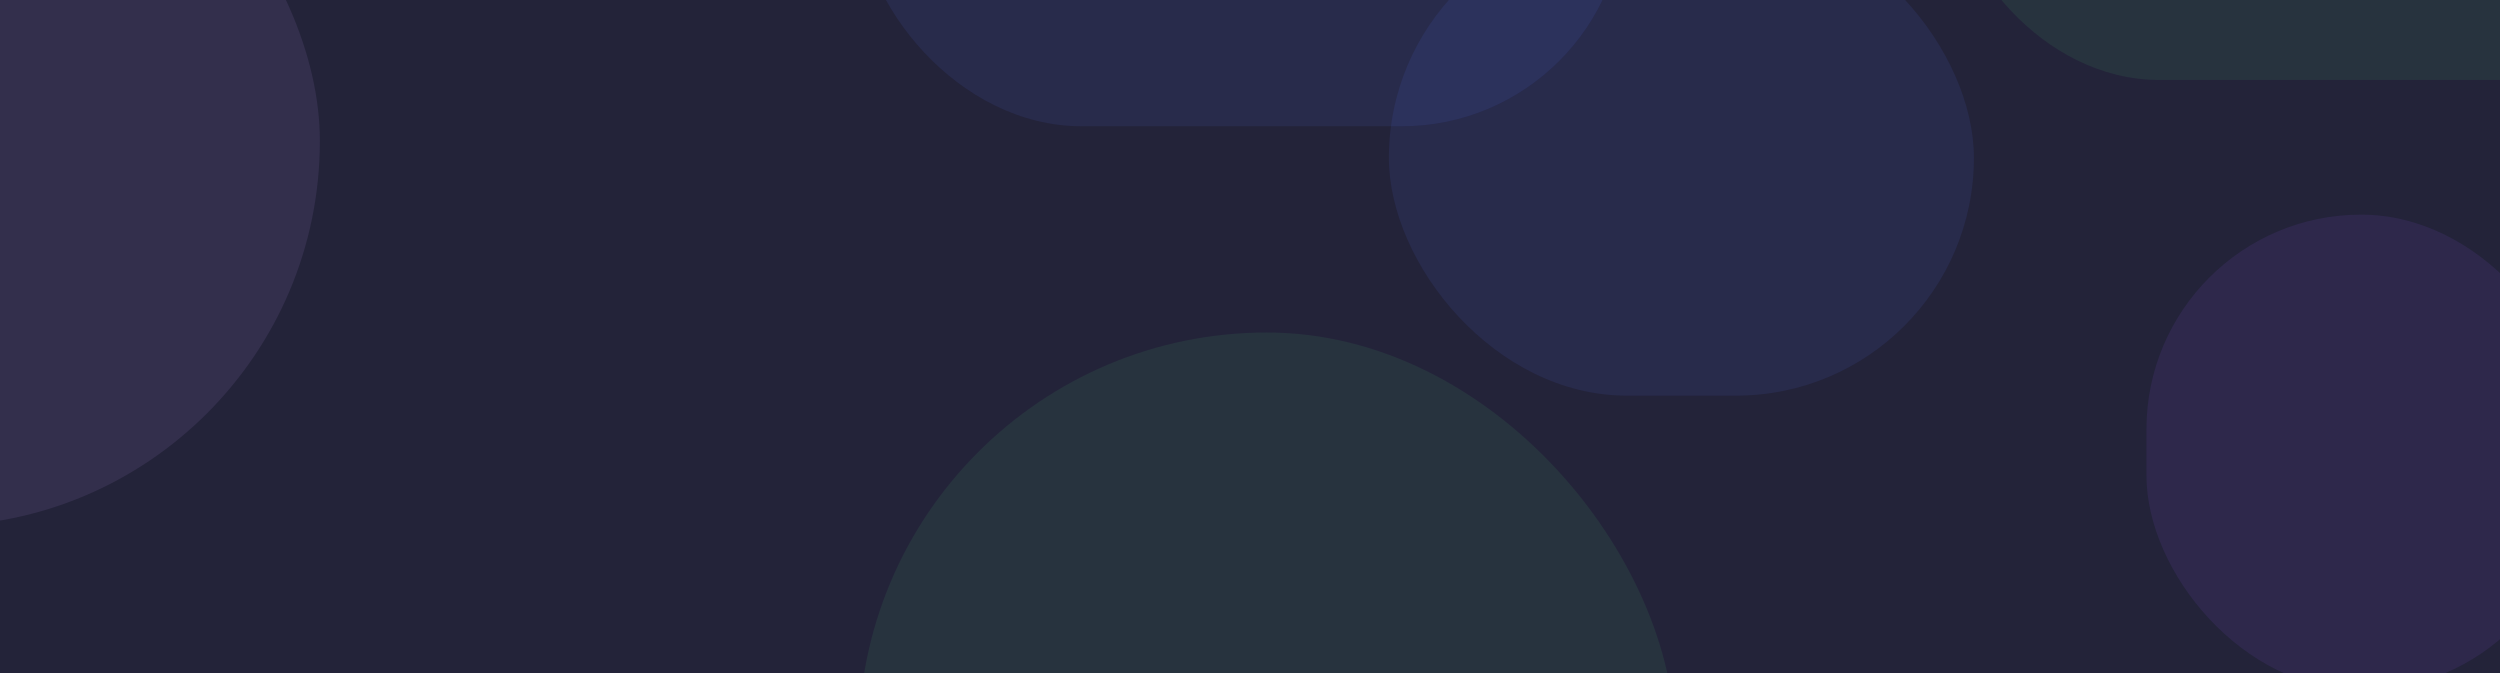 <svg width="594" height="160" viewBox="0 0 594 160" fill="none" xmlns="http://www.w3.org/2000/svg">
<g clip-path="url(#clip0_134_14655)">
<rect width="594" height="160" fill="#232339"/>
<g opacity="0.1" filter="url(#filter0_f_134_14655)">
<rect x="204" y="-76" width="182" height="106" rx="53" fill="#516CF7"/>
</g>
<g opacity="0.1" filter="url(#filter1_f_134_14655)">
<rect x="204" y="79" width="194" height="201" rx="97" fill="#4AC06F"/>
</g>
<g opacity="0.1" filter="url(#filter2_f_134_14655)">
<rect x="463" y="-81" width="198" height="100" rx="50" fill="#4AC06F"/>
</g>
<g opacity="0.1" filter="url(#filter3_f_134_14655)">
<rect x="330" y="-19" width="139" height="113" rx="56.5" fill="#516CF7"/>
</g>
<g opacity="0.1" filter="url(#filter4_f_134_14655)">
<rect x="510" y="51" width="102" height="113" rx="51" fill="#9251F7"/>
</g>
<g opacity="0.1" filter="url(#filter5_f_134_14655)">
<rect x="-128" y="-58" width="204" height="183" rx="91.5" fill="#C696FC"/>
</g>
</g>
<defs>
<filter id="filter0_f_134_14655" x="140" y="-140" width="310" height="234" filterUnits="userSpaceOnUse" color-interpolation-filters="sRGB">
<feFlood flood-opacity="0" result="BackgroundImageFix"/>
<feBlend mode="normal" in="SourceGraphic" in2="BackgroundImageFix" result="shape"/>
<feGaussianBlur stdDeviation="32" result="effect1_foregroundBlur_134_14655"/>
</filter>
<filter id="filter1_f_134_14655" x="140" y="15" width="322" height="329" filterUnits="userSpaceOnUse" color-interpolation-filters="sRGB">
<feFlood flood-opacity="0" result="BackgroundImageFix"/>
<feBlend mode="normal" in="SourceGraphic" in2="BackgroundImageFix" result="shape"/>
<feGaussianBlur stdDeviation="32" result="effect1_foregroundBlur_134_14655"/>
</filter>
<filter id="filter2_f_134_14655" x="399" y="-145" width="326" height="228" filterUnits="userSpaceOnUse" color-interpolation-filters="sRGB">
<feFlood flood-opacity="0" result="BackgroundImageFix"/>
<feBlend mode="normal" in="SourceGraphic" in2="BackgroundImageFix" result="shape"/>
<feGaussianBlur stdDeviation="32" result="effect1_foregroundBlur_134_14655"/>
</filter>
<filter id="filter3_f_134_14655" x="266" y="-83" width="267" height="241" filterUnits="userSpaceOnUse" color-interpolation-filters="sRGB">
<feFlood flood-opacity="0" result="BackgroundImageFix"/>
<feBlend mode="normal" in="SourceGraphic" in2="BackgroundImageFix" result="shape"/>
<feGaussianBlur stdDeviation="32" result="effect1_foregroundBlur_134_14655"/>
</filter>
<filter id="filter4_f_134_14655" x="446" y="-13" width="230" height="241" filterUnits="userSpaceOnUse" color-interpolation-filters="sRGB">
<feFlood flood-opacity="0" result="BackgroundImageFix"/>
<feBlend mode="normal" in="SourceGraphic" in2="BackgroundImageFix" result="shape"/>
<feGaussianBlur stdDeviation="32" result="effect1_foregroundBlur_134_14655"/>
</filter>
<filter id="filter5_f_134_14655" x="-192" y="-122" width="332" height="311" filterUnits="userSpaceOnUse" color-interpolation-filters="sRGB">
<feFlood flood-opacity="0" result="BackgroundImageFix"/>
<feBlend mode="normal" in="SourceGraphic" in2="BackgroundImageFix" result="shape"/>
<feGaussianBlur stdDeviation="32" result="effect1_foregroundBlur_134_14655"/>
</filter>
<clipPath id="clip0_134_14655">
<rect width="594" height="160" fill="white"/>
</clipPath>
</defs>
</svg>
